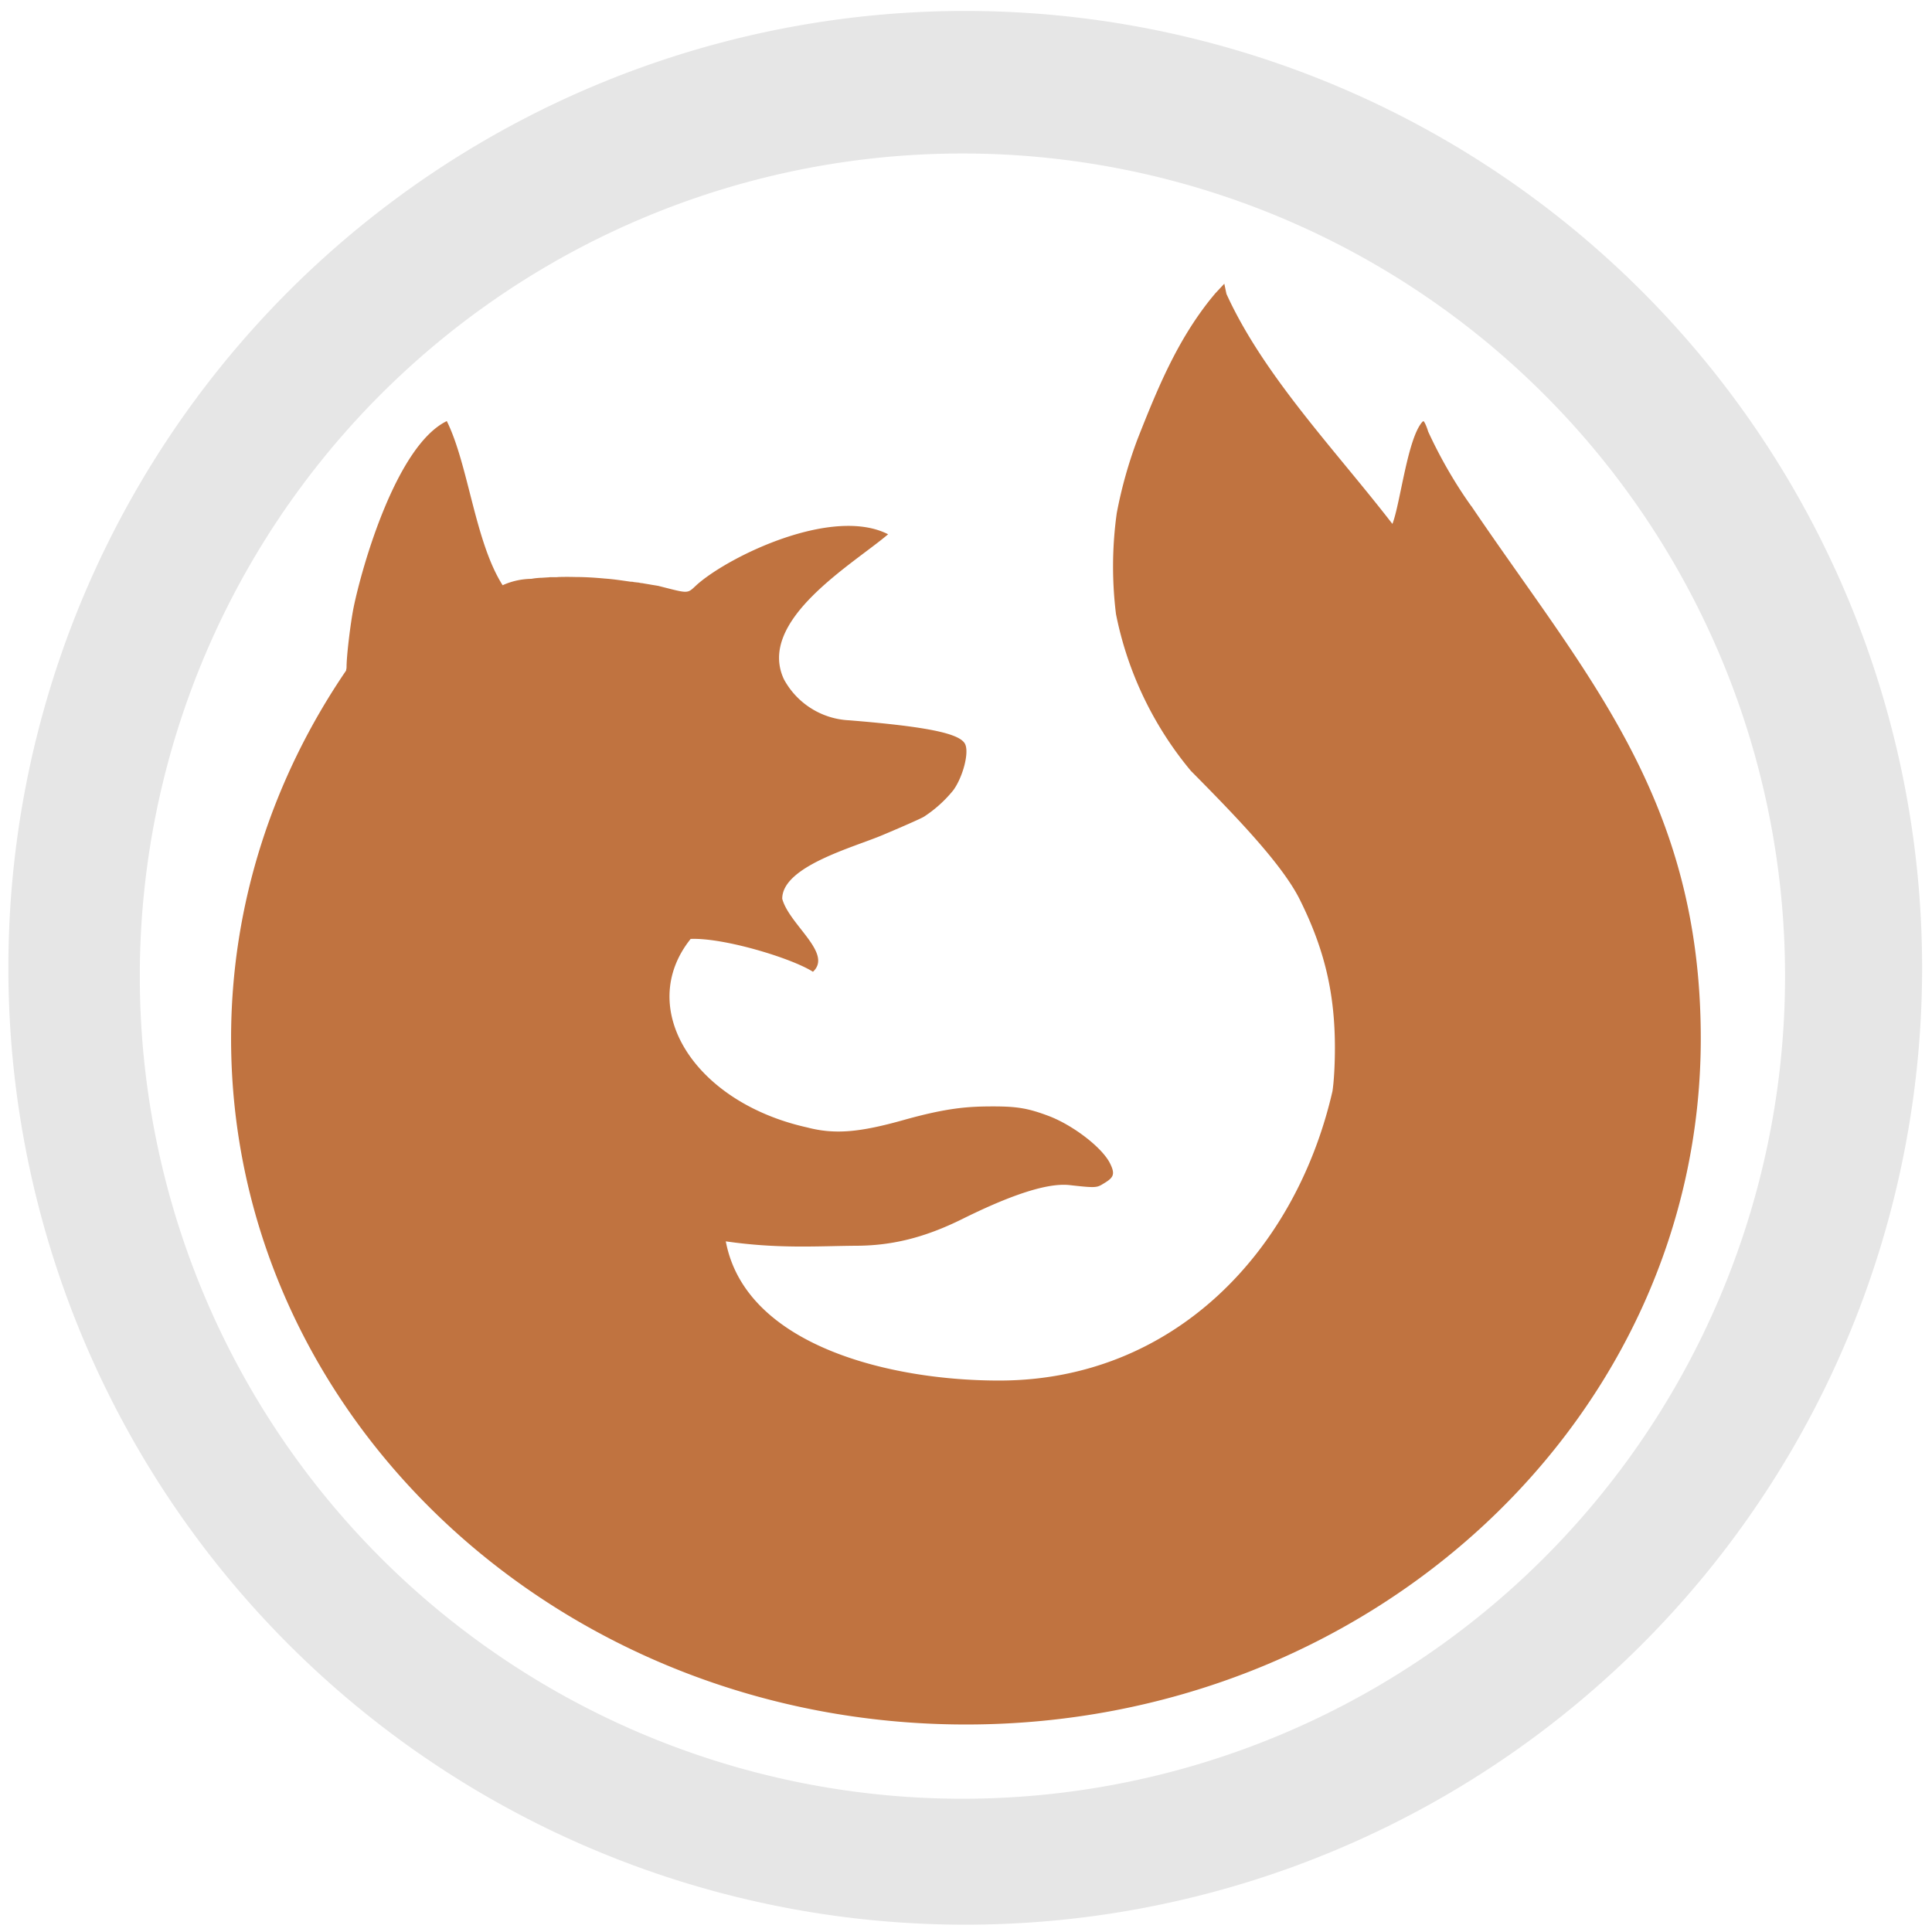 <?xml version="1.0" encoding="UTF-8" standalone="no"?>
<svg
   xmlns:dc="http://purl.org/dc/elements/1.1/"
   xmlns:cc="http://creativecommons.org/ns#"
   xmlns:rdf="http://www.w3.org/1999/02/22-rdf-syntax-ns#"
   xmlns:svg="http://www.w3.org/2000/svg"
   xmlns="http://www.w3.org/2000/svg"
   xmlns:sodipodi="http://sodipodi.sourceforge.net/DTD/sodipodi-0.dtd"
   xmlns:inkscape="http://www.inkscape.org/namespaces/inkscape"
   width="48"
   height="48"
   viewBox="0 0 12.7 12.7"
   version="1.1"
   id="svg6"
   sodipodi:docname="firefox.svg"
   inkscape:version="0.92.4 (5da689c313, 2019-01-14)">
  <defs
     id="defs10" />
  <sodipodi:namedview
     pagecolor="#ffffff"
     bordercolor="#666666"
     borderopacity="1"
     objecttolerance="10"
     gridtolerance="10"
     guidetolerance="10"
     inkscape:pageopacity="0"
     inkscape:pageshadow="2"
     inkscape:window-width="1087"
     inkscape:window-height="480"
     id="namedview8"
     showgrid="false"
     inkscape:zoom="4.9166667"
     inkscape:cx="24"
     inkscape:cy="24"
     inkscape:window-x="0"
     inkscape:window-y="25"
     inkscape:window-maximized="0"
     inkscape:current-layer="svg6" />
  <path
     d="M 6.344,0.072 A 6.29,6.29 0 0 0 0.055,6.362 6.29,6.29 0 0 0 6.345,12.652 6.29,6.29 0 0 0 12.635,6.362 6.29,6.29 0 0 0 6.344,0.072 Z M 6.326,1.009 A 5.407,5.407 0 0 1 11.734,6.416 5.407,5.407 0 0 1 6.326,11.824 5.407,5.407 0 0 1 0.919,6.416 5.407,5.407 0 0 1 6.326,1.009 Z"
     id="path2"
     inkscape:connector-curvature="0"
     style="fill:#e6e6e6;stroke-width:1.044" />
  <path
     d="m 8.048,1.865 0.014,0.067 c 0.246,0.54 0.714,1.024 1.091,1.512 0.052,-0.134 0.099,-0.562 0.197,-0.671 0.003,-0.002 0.004,-0.004 0.007,-0.004 0.005,0 0.02,0.031 0.031,0.068 0.077,0.167 0.173,0.336 0.284,0.491 0.002,0 0.002,0.001 0.002,0.002 0.75,1.108 1.506,1.919 1.506,3.497 0,2.49 -2.163,4.509 -4.83,4.509 -2.668,0 -4.831,-2.019 -4.831,-4.509 0,-0.89 0.279,-1.719 0.756,-2.419 0,-0.007 0.003,-0.011 0.003,-0.023 0,-0.073 0.025,-0.283 0.046,-0.39 C 2.38,3.722 2.606,2.929 2.937,2.768 3.079,3.054 3.122,3.561 3.304,3.847 A 0.472,0.472 0 0 1 3.492,3.805 l 0.019,-0.003 a 0.597,0.597 0 0 1 0.046,-0.004 h 0.004 l 0.048,-0.003 0.006,-0.001 h 0.046 l 0.01,-0.001 a 2.008,2.008 0 0 1 0.113,0 c 0.062,0 0.125,0.004 0.19,0.01 0.058,0.004 0.116,0.013 0.172,0.021 0.006,0 0.013,0 0.019,0.002 l 0.026,0.003 c 0.008,0 0.016,0.003 0.024,0.004 0.007,0 0.015,0.002 0.021,0.003 l 0.03,0.005 0.017,0.003 0.043,0.007 C 4.536,3.904 4.514,3.905 4.584,3.841 4.8,3.652 5.475,3.327 5.838,3.512 5.61,3.707 4.972,4.077 5.153,4.465 A 0.515,0.515 0 0 0 5.583,4.735 C 6.1,4.777 6.314,4.822 6.345,4.893 6.371,4.951 6.329,5.108 6.267,5.194 A 0.831,0.831 0 0 1 6.073,5.369 C 6.049,5.383 5.926,5.437 5.8,5.49 5.608,5.571 5.142,5.695 5.142,5.908 5.188,6.079 5.476,6.266 5.344,6.388 5.205,6.299 4.759,6.163 4.54,6.172 c -0.363,0.453 0.017,1.072 0.765,1.239 0.18,0.047 0.341,0.034 0.633,-0.048 0.292,-0.082 0.429,-0.09 0.592,-0.09 0.159,0 0.231,0.013 0.364,0.063 0.158,0.06 0.347,0.204 0.401,0.308 C 7.337,7.726 7.316,7.744 7.243,7.787 7.208,7.808 7.188,7.808 7.029,7.79 6.921,7.779 6.726,7.815 6.33,8.011 6.065,8.143 5.848,8.189 5.621,8.189 5.374,8.191 5.116,8.21 4.771,8.16 4.901,8.85 5.863,9.078 6.579,9.075 7.709,9.07 8.515,8.235 8.759,7.173 8.769,7.107 8.775,6.996 8.775,6.888 8.775,6.53 8.707,6.241 8.546,5.917 8.43,5.681 8.117,5.359 7.828,5.067 A 2.315,2.315 0 0 1 7.336,4.037 2.543,2.543 0 0 1 7.341,3.373 2.923,2.923 0 0 1 7.477,2.888 C 7.609,2.553 7.737,2.241 7.96,1.963 l 0.029,-0.035 z"
     id="path4"
     inkscape:connector-curvature="0"
     style="opacity:0.75;fill:#aa4400;stroke-width:1.044" />
</svg>
